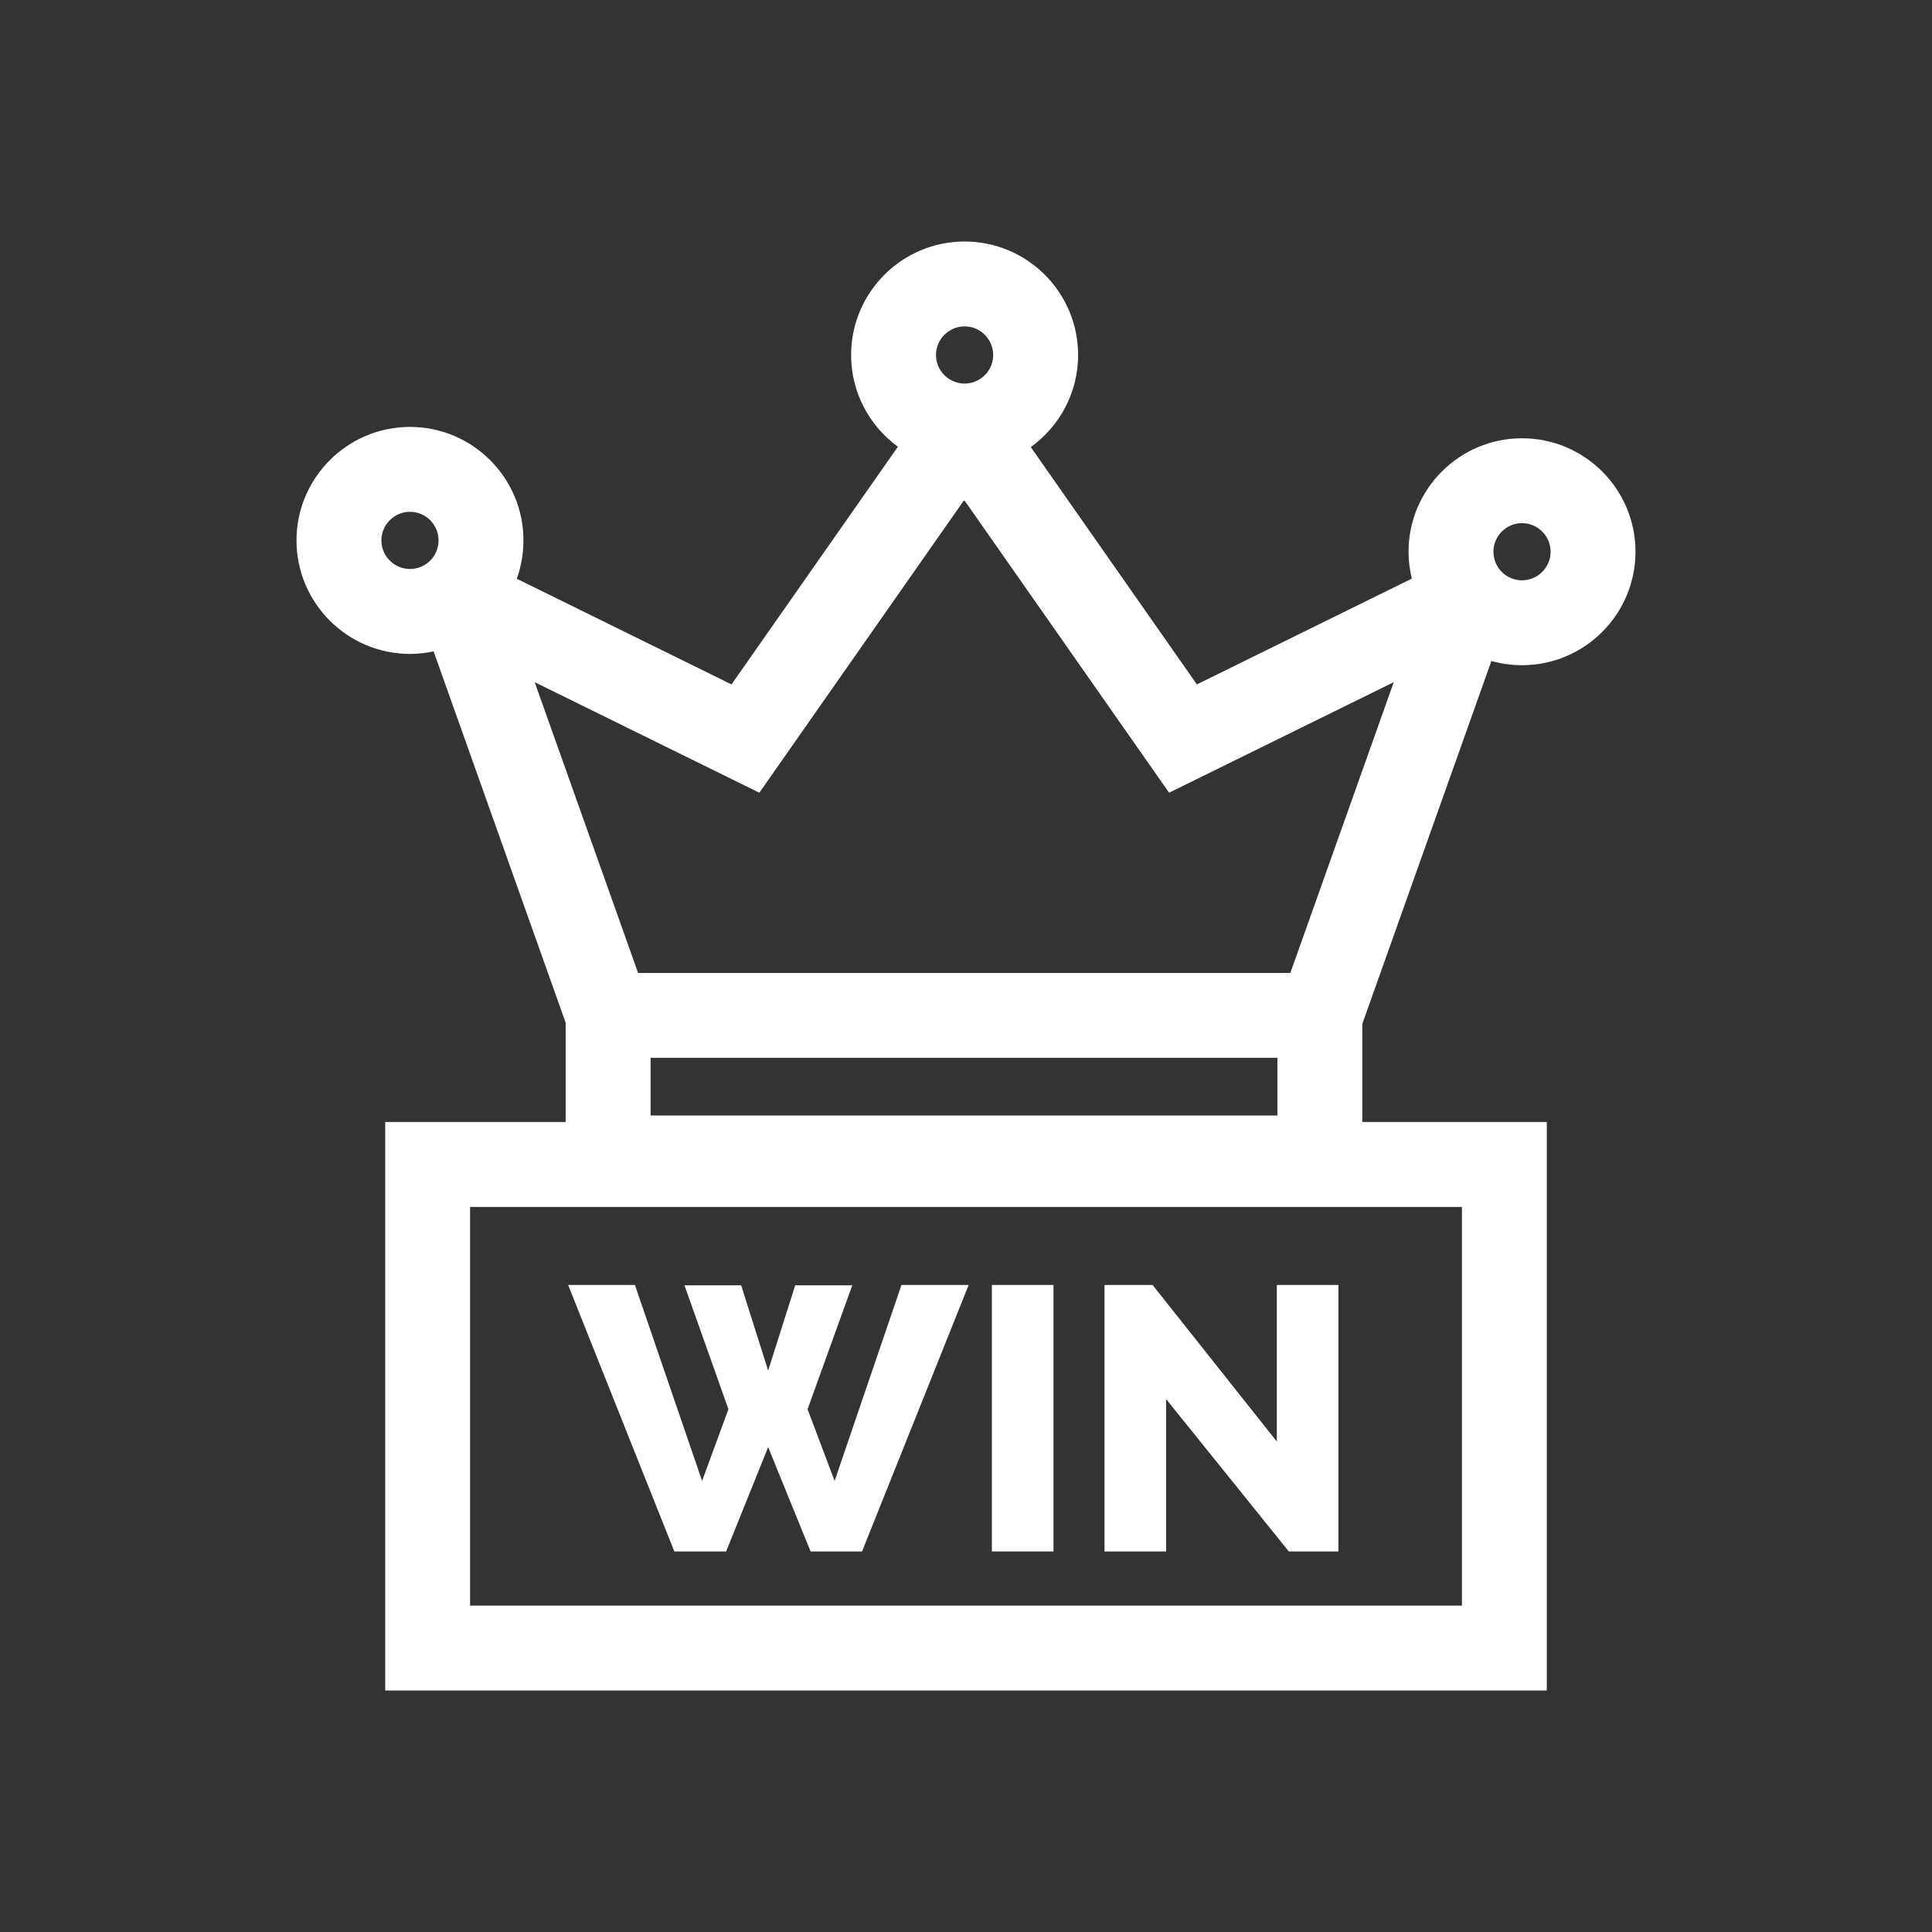 <svg width="32" height="32" viewBox="0 0 32 32" fill="none" xmlns="http://www.w3.org/2000/svg">
<rect x="0" y="0" width="32" height="32" fill="#333333" stroke="none"/>
<g clip-path="url(#clip0_115_1227)">
<g clip-path="url(#clip1_115_1227)">
<path d="M24.702 10.948C24.863 10.993 25.033 11.018 25.209 11.018C26.246 11.018 27.089 10.175 27.089 9.138C27.089 8.102 26.246 7.259 25.209 7.259C24.173 7.259 23.33 8.102 23.33 9.138C23.33 9.292 23.349 9.441 23.384 9.584L19.824 11.336L17.073 7.405C17.547 7.064 17.857 6.507 17.857 5.88C17.857 4.843 17.013 4 15.977 4C14.94 4 14.097 4.843 14.097 5.88C14.097 6.504 14.403 7.057 14.872 7.399L12.116 11.336L8.56 9.586C8.631 9.387 8.67 9.174 8.67 8.951C8.67 7.914 7.827 7.071 6.791 7.071C5.754 7.071 4.911 7.914 4.911 8.951C4.911 9.987 5.754 10.831 6.791 10.831C6.925 10.831 7.056 10.816 7.182 10.789L9.369 16.939V18.584H6.38V28H25.62V18.584H22.564V16.959L24.702 10.948ZM25.209 8.665C25.47 8.665 25.683 8.877 25.683 9.138C25.683 9.399 25.47 9.612 25.209 9.612C24.948 9.612 24.736 9.4 24.736 9.138C24.736 8.877 24.948 8.665 25.209 8.665ZM6.791 9.424C6.53 9.424 6.317 9.212 6.317 8.951C6.317 8.69 6.53 8.477 6.791 8.477C7.052 8.477 7.264 8.69 7.264 8.951C7.264 9.212 7.052 9.424 6.791 9.424ZM15.977 5.406C16.238 5.406 16.45 5.619 16.45 5.88C16.45 6.141 16.238 6.353 15.977 6.353C15.716 6.353 15.503 6.141 15.503 5.88C15.503 5.619 15.716 5.406 15.977 5.406ZM24.214 19.991V26.594H7.786V19.991H24.214ZM10.776 18.476V17.521H21.158V18.476H10.776ZM21.372 16.115H10.569L8.856 11.299L12.577 13.13L15.97 8.282L19.364 13.13L23.085 11.299L21.372 16.115Z" fill="white"/>
<path d="M14.931 21.283L13.824 24.529L13.376 23.341L14.116 21.289H13.171L12.723 22.701L12.276 21.289H11.337L12.065 23.341L11.629 24.529L10.516 21.283H9.41L11.169 25.697H12.027L12.723 23.969L13.426 25.697H14.278L16.044 21.283H14.931Z" fill="white"/>
<path d="M17.449 21.283H16.429V25.697H17.449V21.283Z" fill="white"/>
<path d="M21.148 21.283V23.876L19.09 21.283H18.294V25.697H19.314V23.173L21.347 25.697H22.168V21.283H21.148Z" fill="white"/>
</g>
</g>
<defs>
<clipPath id="clip0_115_1227">
<rect width="24" height="24" fill="white" transform="translate(4 4)"/>
</clipPath>
<clipPath id="clip1_115_1227">
<rect width="24" height="24" fill="white" transform="translate(4 4)"/>
</clipPath>
</defs>
</svg>
